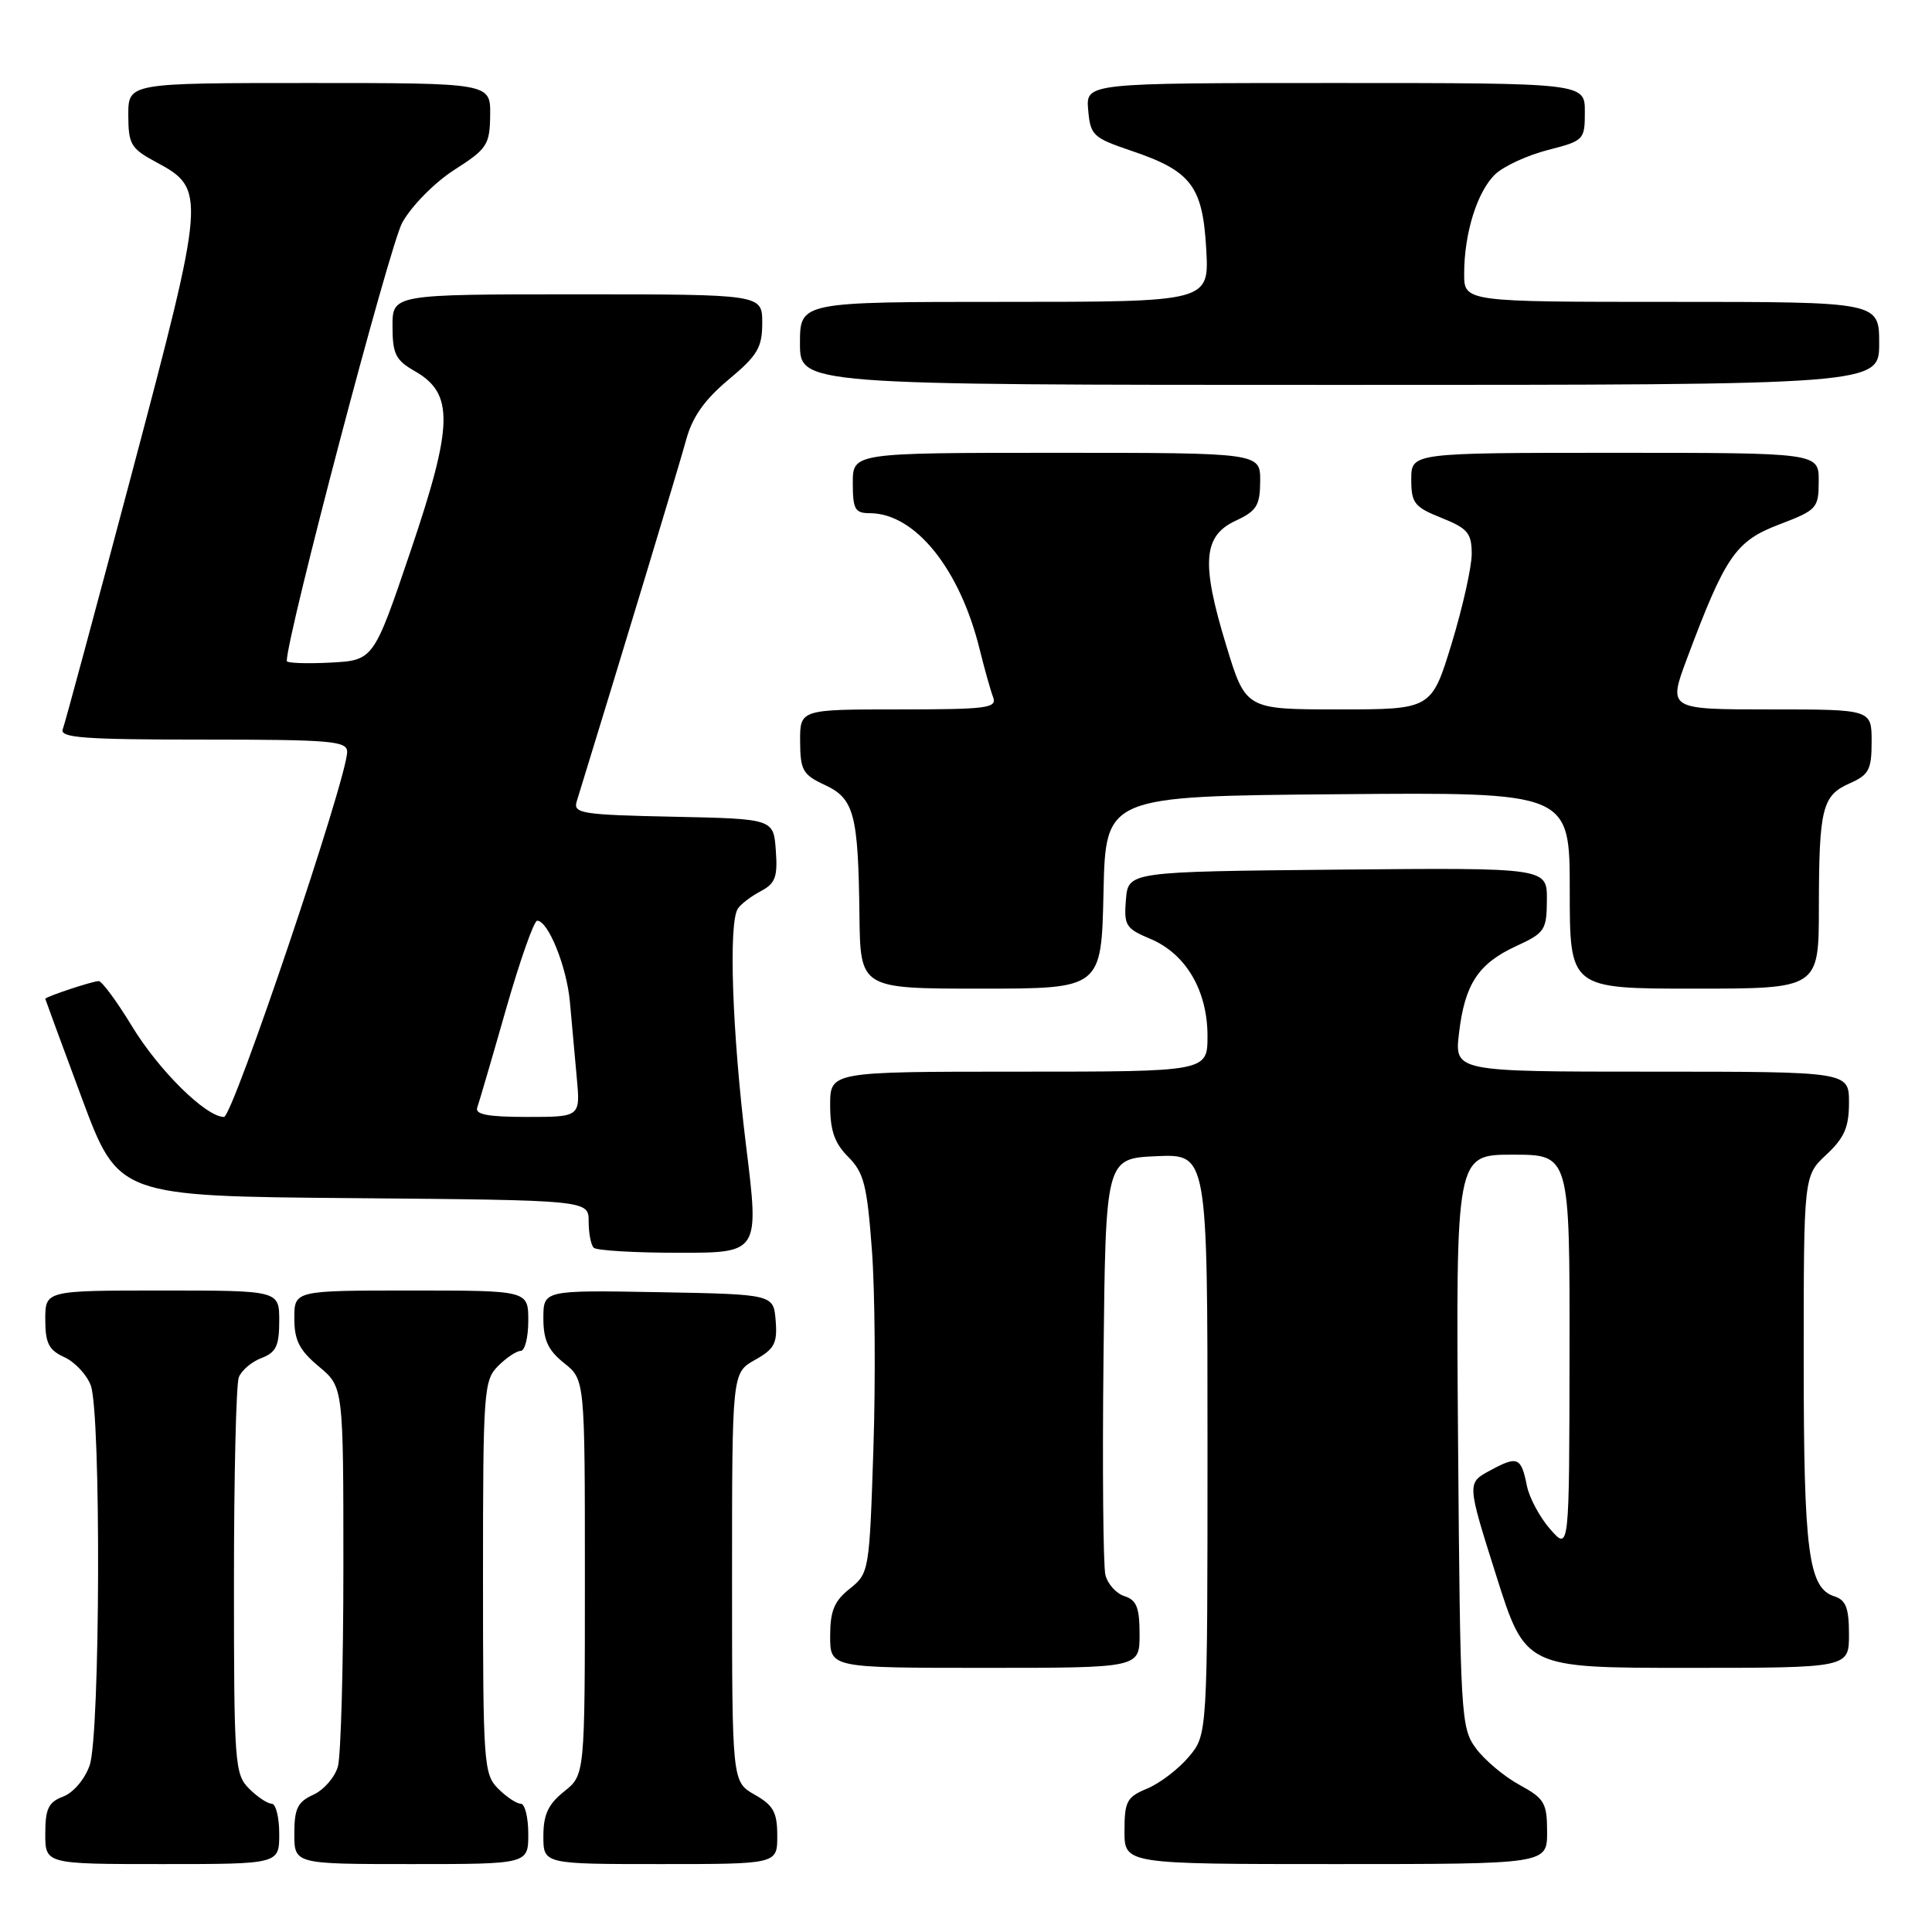 <?xml version="1.0" encoding="UTF-8" standalone="no"?>
<!DOCTYPE svg PUBLIC "-//W3C//DTD SVG 1.1//EN" "http://www.w3.org/Graphics/SVG/1.1/DTD/svg11.dtd" >
<svg xmlns="http://www.w3.org/2000/svg" xmlns:xlink="http://www.w3.org/1999/xlink" version="1.1" viewBox="0 0 256 256">
 <g >
 <path fill="currentColor"
d=" M 37.00 243.00 C 37.00 240.80 36.55 239.00 36.00 239.00 C 35.45 239.00 34.10 238.10 33.00 237.00 C 31.10 235.10 31.00 233.67 31.00 209.58 C 31.00 195.60 31.29 183.42 31.64 182.51 C 31.99 181.59 33.34 180.44 34.64 179.95 C 36.58 179.21 37.00 178.34 37.00 175.02 C 37.00 171.00 37.00 171.00 21.50 171.00 C 6.00 171.00 6.00 171.00 6.00 174.84 C 6.00 177.97 6.46 178.89 8.52 179.83 C 9.91 180.46 11.48 182.14 12.02 183.55 C 13.41 187.20 13.28 229.89 11.88 233.92 C 11.24 235.75 9.73 237.53 8.38 238.05 C 6.42 238.79 6.00 239.66 6.00 242.98 C 6.00 247.00 6.00 247.00 21.50 247.00 C 37.00 247.00 37.00 247.00 37.00 243.00 Z  M 70.00 243.00 C 70.00 240.80 69.55 239.00 69.00 239.00 C 68.45 239.00 67.10 238.10 66.00 237.00 C 64.10 235.10 64.00 233.67 64.00 209.00 C 64.00 184.33 64.10 182.90 66.00 181.00 C 67.10 179.90 68.45 179.00 69.00 179.00 C 69.55 179.00 70.00 177.20 70.00 175.00 C 70.00 171.00 70.00 171.00 54.50 171.00 C 39.00 171.00 39.00 171.00 39.00 174.68 C 39.00 177.60 39.66 178.91 42.25 181.07 C 45.50 183.78 45.50 183.78 45.50 207.64 C 45.50 220.76 45.17 232.66 44.77 234.08 C 44.37 235.50 42.91 237.17 41.52 237.81 C 39.43 238.76 39.00 239.65 39.00 242.98 C 39.00 247.00 39.00 247.00 54.50 247.00 C 70.00 247.00 70.00 247.00 70.00 243.00 Z  M 102.99 243.25 C 102.99 240.13 102.48 239.21 99.99 237.80 C 97.00 236.09 97.00 236.09 97.00 209.00 C 97.00 181.91 97.00 181.91 100.03 180.20 C 102.62 178.75 103.02 177.99 102.78 175.00 C 102.50 171.50 102.50 171.50 87.25 171.22 C 72.00 170.95 72.00 170.95 72.00 174.69 C 72.00 177.57 72.63 178.93 74.75 180.62 C 77.50 182.81 77.50 182.81 77.50 209.00 C 77.50 235.19 77.50 235.19 74.75 237.38 C 72.64 239.07 72.00 240.44 72.00 243.29 C 72.00 247.00 72.00 247.00 87.50 247.00 C 103.00 247.00 103.00 247.00 102.99 243.25 Z  M 205.00 242.75 C 204.99 238.89 204.66 238.32 201.33 236.50 C 199.31 235.40 196.73 233.23 195.58 231.68 C 193.57 228.95 193.49 227.54 193.20 190.93 C 192.91 153.00 192.91 153.00 200.45 153.00 C 208.00 153.00 208.00 153.00 207.97 179.25 C 207.94 205.50 207.94 205.50 205.42 202.64 C 204.04 201.07 202.64 198.47 202.32 196.87 C 201.56 193.07 201.09 192.87 197.44 194.85 C 194.37 196.50 194.37 196.50 198.25 208.75 C 202.12 221.00 202.12 221.00 223.56 221.00 C 245.00 221.00 245.00 221.00 245.00 216.57 C 245.00 213.08 244.59 212.01 243.08 211.53 C 239.62 210.43 239.00 205.67 239.00 180.25 C 239.00 155.80 239.00 155.80 242.00 153.00 C 244.39 150.77 245.00 149.36 245.00 146.10 C 245.00 142.00 245.00 142.00 218.86 142.00 C 192.72 142.00 192.72 142.00 193.33 136.87 C 194.10 130.38 195.88 127.68 200.93 125.35 C 204.70 123.62 204.95 123.23 204.97 119.23 C 205.00 114.97 205.00 114.97 177.25 115.23 C 149.50 115.50 149.50 115.50 149.19 119.21 C 148.91 122.63 149.17 123.04 152.42 124.40 C 157.12 126.37 159.99 131.23 160.00 137.25 C 160.00 142.00 160.00 142.00 135.00 142.00 C 110.00 142.00 110.00 142.00 110.00 146.45 C 110.00 149.82 110.59 151.49 112.40 153.30 C 114.47 155.37 114.89 157.04 115.53 165.60 C 115.94 171.04 116.03 182.91 115.73 191.97 C 115.20 208.21 115.16 208.46 112.60 210.51 C 110.54 212.14 110.00 213.45 110.00 216.79 C 110.00 221.00 110.00 221.00 130.50 221.00 C 151.00 221.00 151.00 221.00 151.00 216.57 C 151.00 213.01 150.60 212.01 149.00 211.50 C 147.90 211.15 146.76 209.88 146.47 208.68 C 146.18 207.48 146.06 194.57 146.22 180.00 C 146.50 153.50 146.50 153.50 153.25 153.20 C 160.00 152.91 160.00 152.91 160.00 191.38 C 160.00 229.85 160.00 229.85 157.52 232.79 C 156.16 234.41 153.68 236.30 152.02 236.99 C 149.31 238.11 149.00 238.69 149.00 242.62 C 149.00 247.00 149.00 247.00 177.00 247.00 C 205.00 247.00 205.00 247.00 205.00 242.75 Z  M 98.85 151.75 C 97.02 136.85 96.51 122.28 97.77 120.40 C 98.17 119.79 99.54 118.75 100.80 118.09 C 102.74 117.06 103.06 116.20 102.80 112.69 C 102.50 108.50 102.50 108.50 89.19 108.22 C 77.14 107.97 75.93 107.78 76.41 106.22 C 82.36 86.90 90.04 61.52 90.92 58.27 C 91.74 55.25 93.35 52.97 96.53 50.31 C 100.38 47.10 101.00 46.05 101.00 42.79 C 101.00 39.00 101.00 39.00 76.50 39.00 C 52.00 39.00 52.00 39.00 52.01 43.25 C 52.01 46.90 52.43 47.73 54.95 49.17 C 60.17 52.14 60.08 56.26 54.41 73.00 C 49.50 87.50 49.50 87.50 43.75 87.80 C 40.59 87.96 38.00 87.87 38.00 87.58 C 38.00 84.24 51.64 32.47 53.30 29.50 C 54.55 27.26 57.59 24.18 60.21 22.50 C 64.56 19.72 64.90 19.19 64.95 15.25 C 65.00 11.00 65.00 11.00 41.00 11.00 C 17.00 11.00 17.00 11.00 17.00 15.25 C 17.01 19.13 17.33 19.68 20.72 21.50 C 27.32 25.05 27.27 25.71 17.53 62.48 C 12.75 80.50 8.61 95.86 8.32 96.62 C 7.88 97.76 11.07 98.00 26.89 98.00 C 43.83 98.00 46.00 98.18 46.00 99.62 C 46.00 103.10 30.85 148.00 29.68 148.00 C 27.29 148.00 21.06 141.86 17.48 135.97 C 15.49 132.69 13.50 130.00 13.08 130.00 C 12.27 130.00 6.00 132.08 6.00 132.35 C 6.01 132.43 8.18 138.35 10.84 145.50 C 15.68 158.50 15.68 158.50 46.84 158.76 C 78.00 159.03 78.00 159.03 78.00 161.85 C 78.00 163.40 78.30 164.97 78.67 165.33 C 79.03 165.70 84.12 166.00 89.97 166.00 C 100.61 166.00 100.61 166.00 98.85 151.75 Z  M 146.22 118.25 C 146.50 105.50 146.50 105.50 177.25 105.24 C 208.00 104.97 208.00 104.97 208.00 117.99 C 208.00 131.00 208.00 131.00 224.50 131.00 C 241.00 131.00 241.00 131.00 241.01 120.25 C 241.03 107.08 241.44 105.41 245.11 103.79 C 247.64 102.67 248.00 101.99 248.00 98.26 C 248.00 94.00 248.00 94.00 234.51 94.00 C 221.02 94.00 221.02 94.00 223.54 87.25 C 228.62 73.68 229.97 71.70 235.74 69.50 C 240.77 67.58 240.98 67.35 240.99 63.75 C 241.00 60.00 241.00 60.00 214.00 60.00 C 187.00 60.00 187.00 60.00 187.00 63.51 C 187.00 66.67 187.40 67.18 191.00 68.62 C 194.47 70.01 195.00 70.63 195.01 73.36 C 195.02 75.09 193.82 80.44 192.36 85.25 C 189.68 94.00 189.68 94.00 177.37 94.00 C 165.06 94.00 165.06 94.00 162.47 85.49 C 159.14 74.57 159.41 71.01 163.73 69.00 C 166.52 67.70 166.96 66.99 166.98 63.75 C 167.00 60.00 167.00 60.00 140.00 60.00 C 113.00 60.00 113.00 60.00 113.00 64.00 C 113.00 67.48 113.29 68.00 115.25 68.00 C 121.27 68.01 127.21 75.40 129.83 86.12 C 130.46 88.66 131.25 91.48 131.59 92.37 C 132.15 93.83 130.81 94.00 119.11 94.00 C 106.00 94.00 106.00 94.00 106.02 98.25 C 106.04 102.05 106.38 102.66 109.27 104.00 C 113.18 105.81 113.72 107.85 113.88 121.25 C 114.00 131.00 114.00 131.00 129.97 131.00 C 145.94 131.00 145.94 131.00 146.22 118.25 Z  M 249.00 45.50 C 249.00 40.00 249.00 40.00 221.50 40.00 C 194.00 40.00 194.00 40.00 194.01 36.25 C 194.01 30.86 195.77 25.29 198.17 23.05 C 199.31 21.99 202.44 20.56 205.12 19.87 C 209.89 18.65 210.00 18.53 210.00 14.81 C 210.00 11.00 210.00 11.00 176.94 11.00 C 143.88 11.00 143.88 11.00 144.19 14.58 C 144.48 17.93 144.84 18.26 149.85 19.96 C 157.84 22.65 159.36 24.64 159.83 32.99 C 160.23 40.00 160.23 40.00 133.11 40.00 C 106.00 40.00 106.00 40.00 106.00 45.50 C 106.00 51.00 106.00 51.00 177.50 51.00 C 249.00 51.00 249.00 51.00 249.00 45.50 Z  M 63.24 146.75 C 63.48 146.06 65.20 140.21 67.04 133.75 C 68.89 127.29 70.75 122.00 71.18 122.00 C 72.64 122.00 75.11 128.12 75.52 132.80 C 75.75 135.39 76.16 139.86 76.42 142.75 C 76.91 148.00 76.91 148.00 69.85 148.00 C 64.63 148.00 62.90 147.67 63.24 146.75 Z "/>
</g>
</svg>